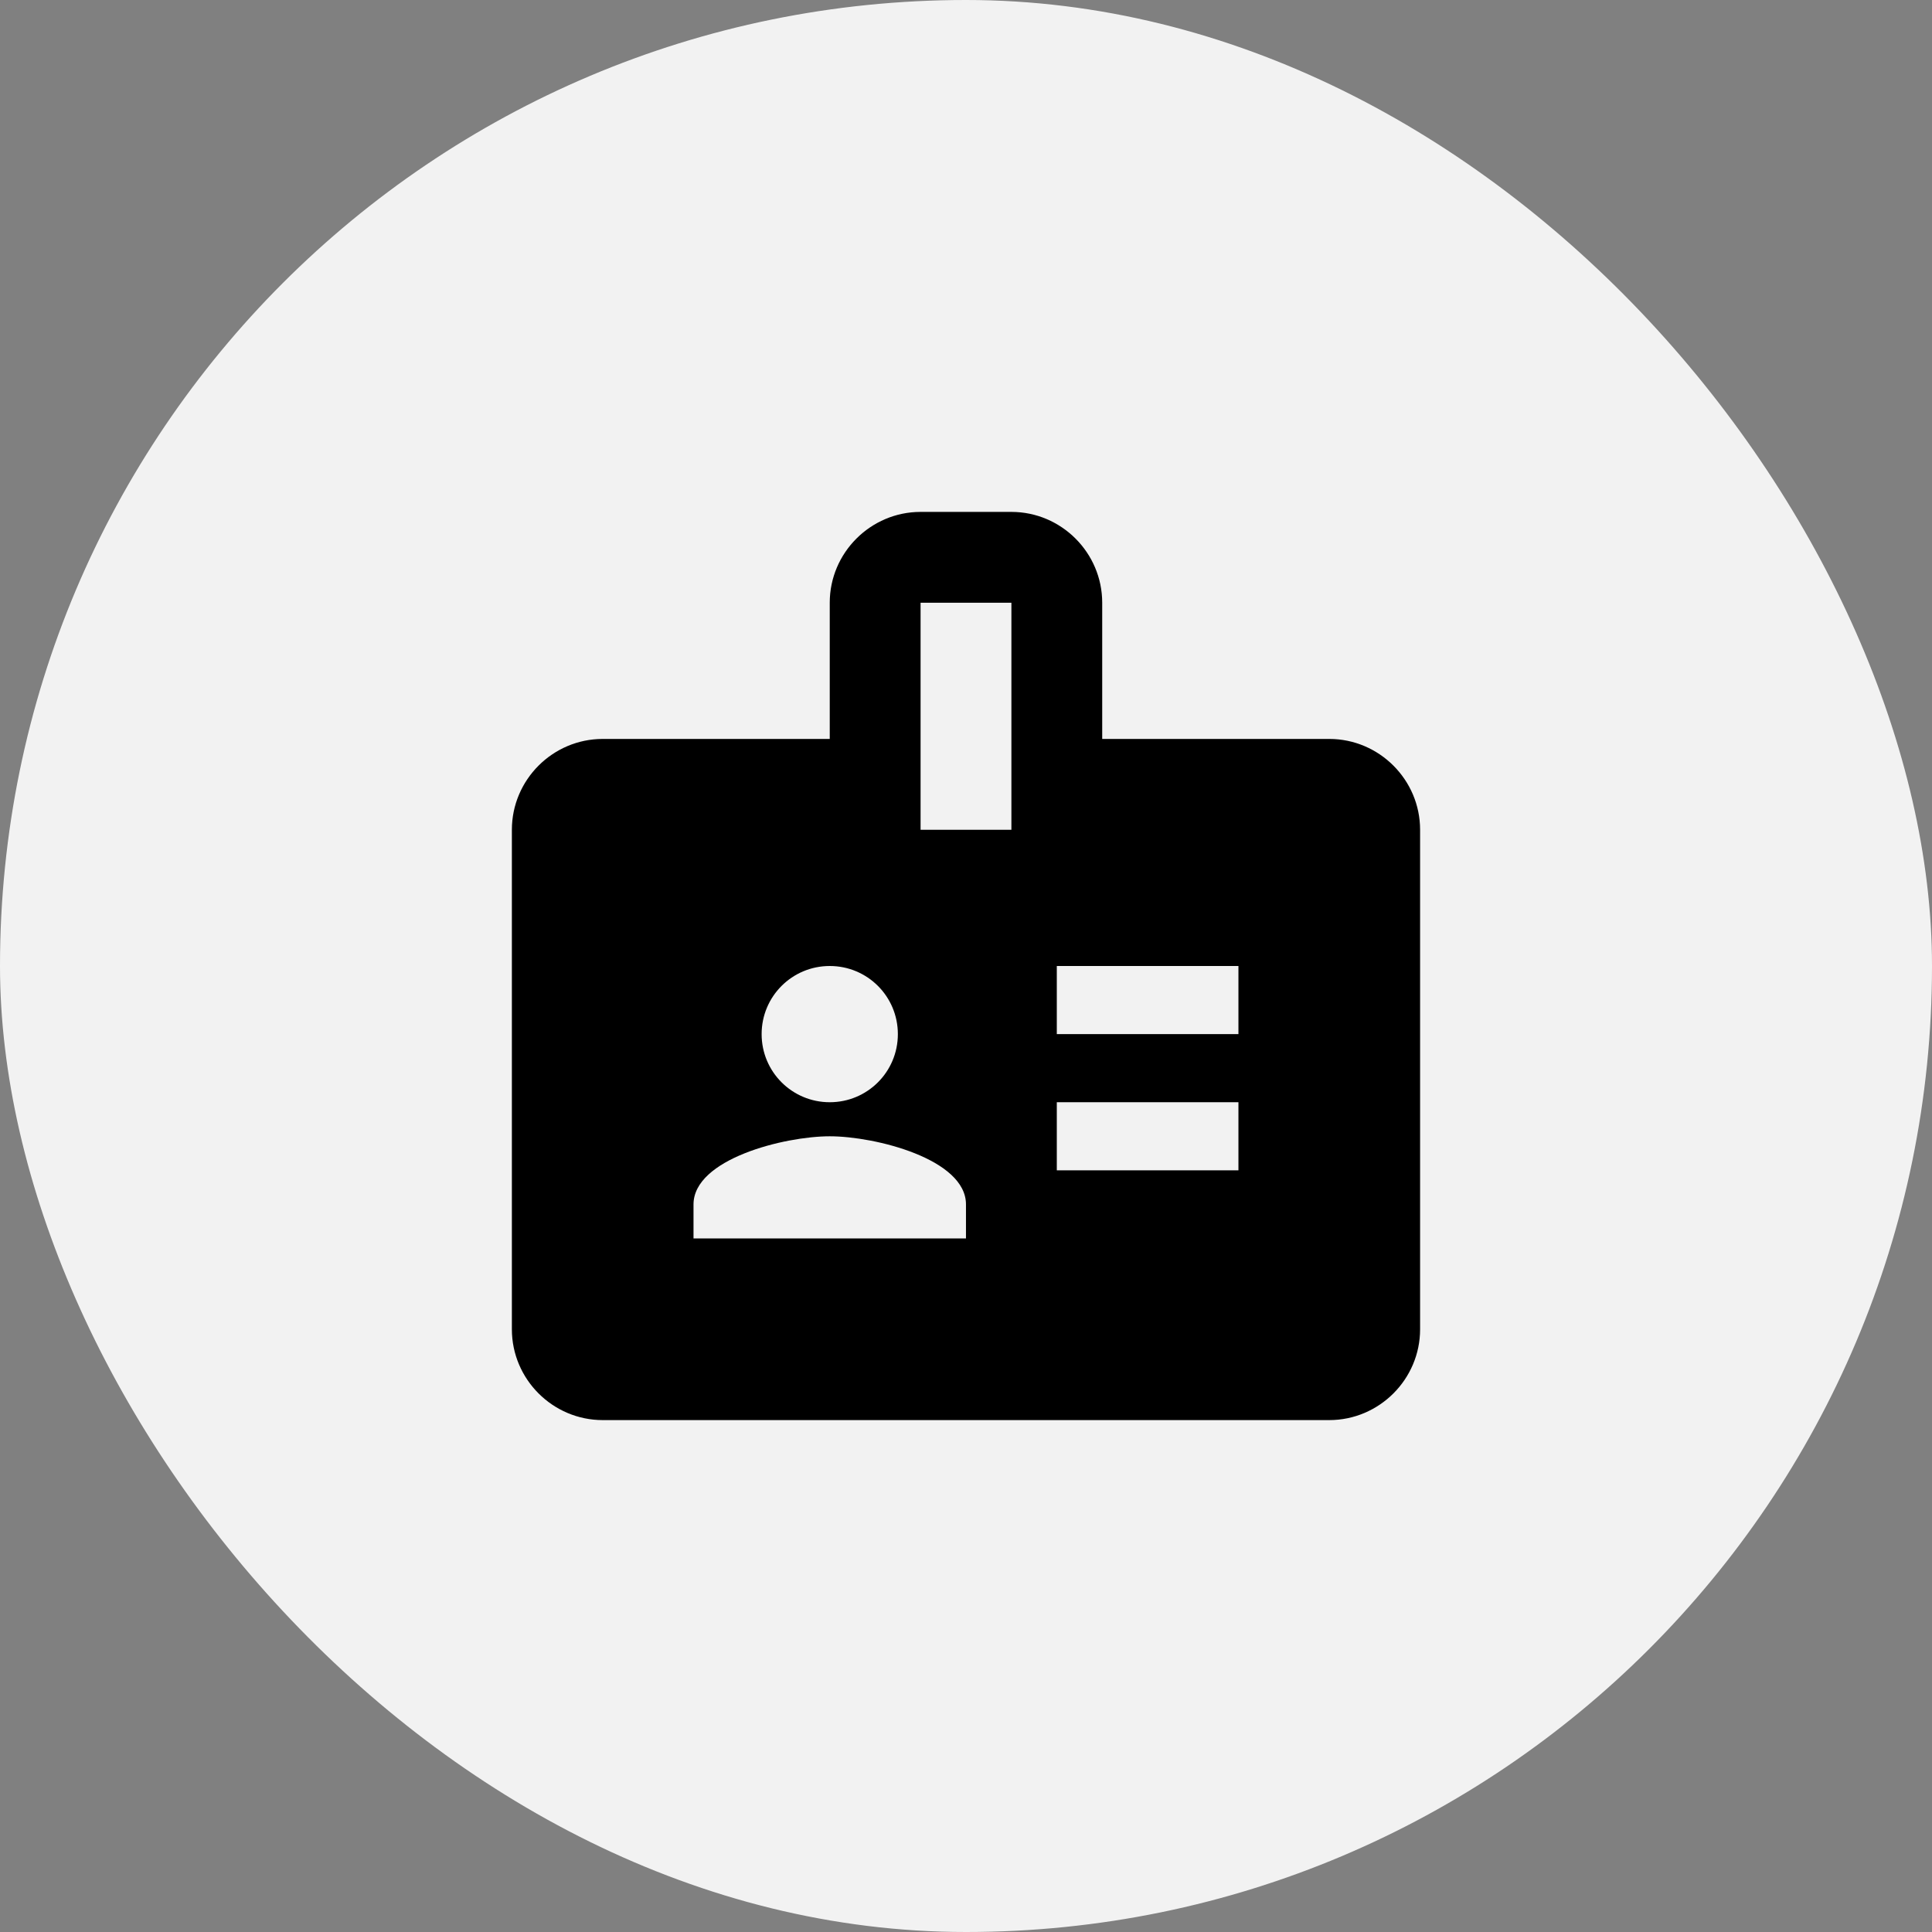 <svg width="78" height="78" viewBox="0 0 78 78" fill="none" xmlns="http://www.w3.org/2000/svg">
<rect x="0" y="0" width="78" height="78" fill="#808080" stroke="none"/>
<rect width="78" height="78" rx="39" fill="#F2F2F2"/>
<g clip-path="url(#clip0_1_1724)">
<path d="M53.666 29.833H44.499V24.333C44.499 22.317 42.849 20.667 40.833 20.667H37.166C35.149 20.667 33.499 22.317 33.499 24.333V29.833H24.333C22.316 29.833 20.666 31.483 20.666 33.5V53.667C20.666 55.683 22.316 57.333 24.333 57.333H53.666C55.683 57.333 57.333 55.683 57.333 53.667V33.5C57.333 31.483 55.683 29.833 53.666 29.833ZM33.499 39C35.021 39 36.249 40.228 36.249 41.75C36.249 43.272 35.021 44.5 33.499 44.5C31.978 44.5 30.749 43.272 30.749 41.75C30.749 40.228 31.978 39 33.499 39ZM38.999 50H27.999V48.625C27.999 46.792 31.666 45.875 33.499 45.875C35.333 45.875 38.999 46.792 38.999 48.625V50ZM40.833 33.5H37.166V24.333H40.833V33.5ZM49.999 47.25H42.666V44.5H49.999V47.25ZM49.999 41.75H42.666V39H49.999V41.75Z" fill="black"/>
</g>
<defs>
<clipPath id="clip0_1_1724">
<rect width="44" height="44" fill="white" transform="translate(17 17)"/>
</clipPath>
</defs>
</svg>
